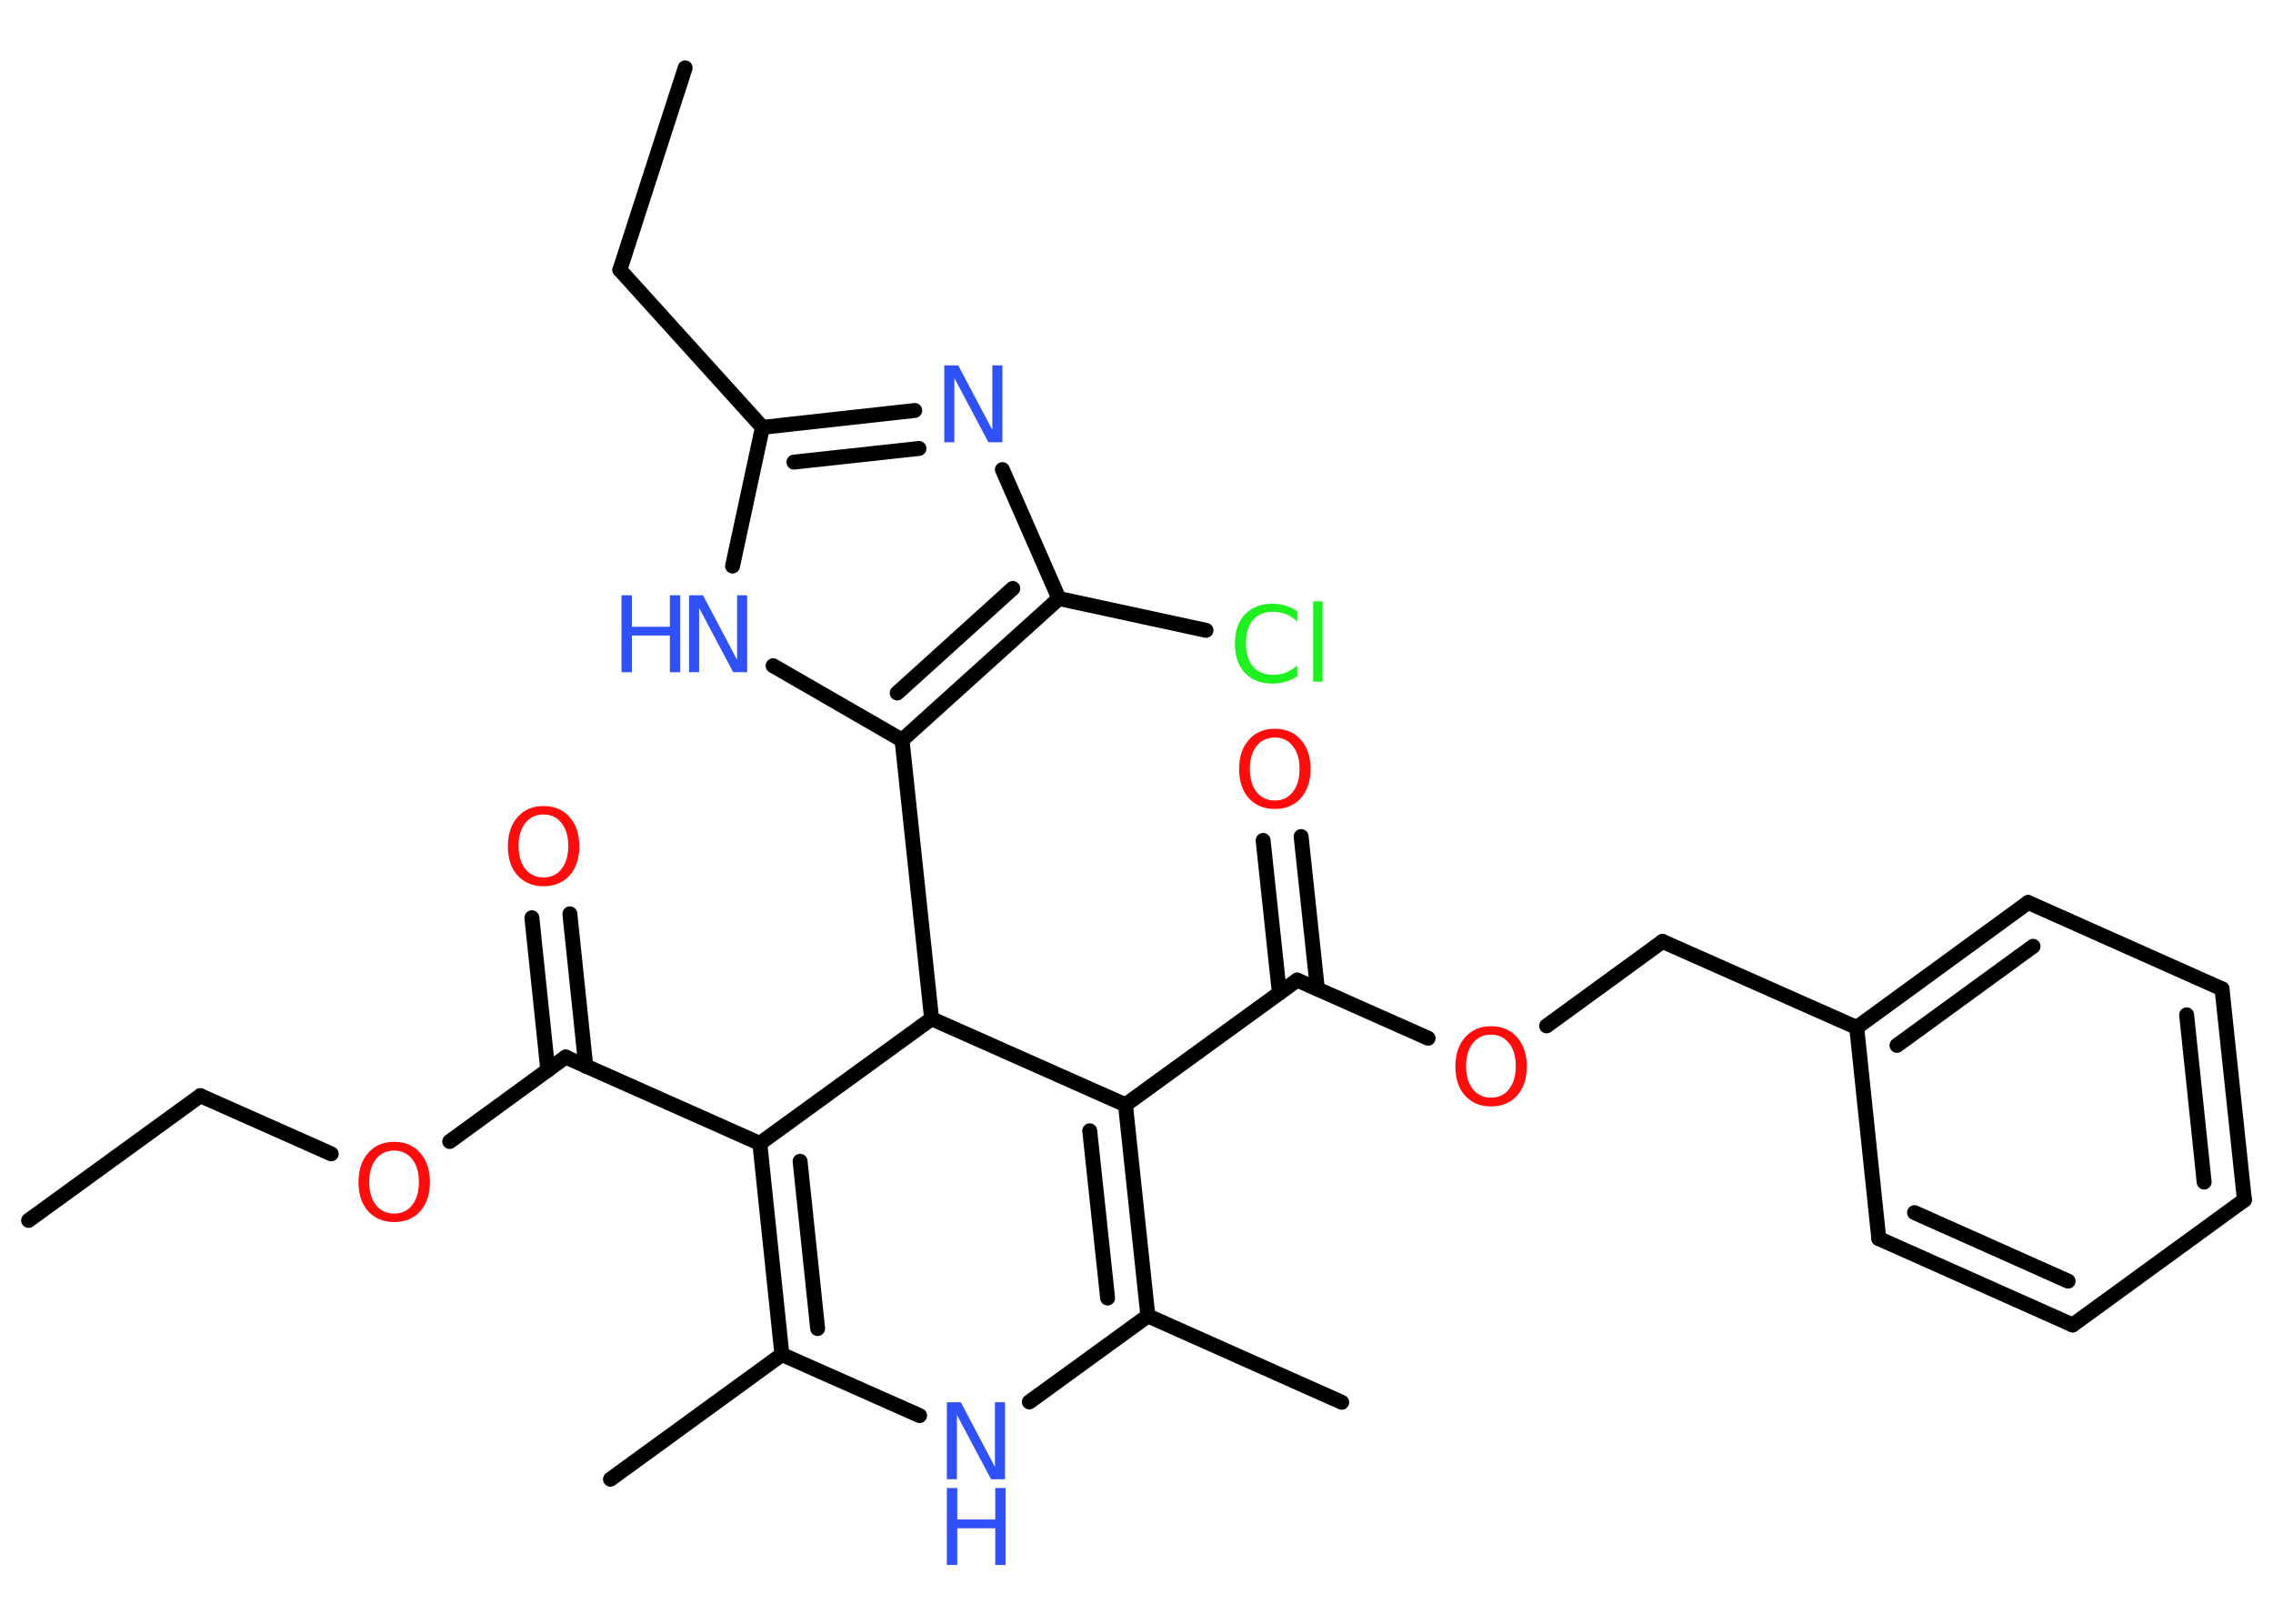 <?xml version='1.0' encoding='UTF-8'?>
<!DOCTYPE svg PUBLIC "-//W3C//DTD SVG 1.1//EN" "http://www.w3.org/Graphics/SVG/1.1/DTD/svg11.dtd">
<svg version='1.2' xmlns='http://www.w3.org/2000/svg' xmlns:xlink='http://www.w3.org/1999/xlink' width='70.0mm' height='50.0mm' viewBox='0 0 70.0 50.0'>
  <desc>Generated by the Chemistry Development Kit (http://github.com/cdk)</desc>
  <g stroke-linecap='round' stroke-linejoin='round' stroke='#000000' stroke-width='.46' fill='#3050F8'>
    <rect x='.0' y='.0' width='70.0' height='50.0' fill='#FFFFFF' stroke='none'/>
    <g id='mol1' class='mol'>
      <line id='mol1bnd1' class='bond' x1='.88' y1='37.58' x2='6.17' y2='33.74'/>
      <line id='mol1bnd2' class='bond' x1='6.17' y1='33.74' x2='10.2' y2='35.53'/>
      <line id='mol1bnd3' class='bond' x1='13.85' y1='35.15' x2='17.42' y2='32.55'/>
      <g id='mol1bnd4' class='bond'>
        <line x1='16.87' y1='32.95' x2='16.38' y2='28.26'/>
        <line x1='18.04' y1='32.83' x2='17.55' y2='28.14'/>
      </g>
      <line id='mol1bnd5' class='bond' x1='17.42' y1='32.55' x2='23.4' y2='35.21'/>
      <g id='mol1bnd6' class='bond'>
        <line x1='23.4' y1='35.21' x2='24.08' y2='41.71'/>
        <line x1='24.64' y1='35.76' x2='25.18' y2='40.91'/>
      </g>
      <line id='mol1bnd7' class='bond' x1='24.08' y1='41.71' x2='18.8' y2='45.55'/>
      <line id='mol1bnd8' class='bond' x1='24.08' y1='41.71' x2='28.32' y2='43.59'/>
      <line id='mol1bnd9' class='bond' x1='31.7' y1='43.17' x2='35.35' y2='40.52'/>
      <line id='mol1bnd10' class='bond' x1='35.35' y1='40.52' x2='41.32' y2='43.18'/>
      <g id='mol1bnd11' class='bond'>
        <line x1='35.35' y1='40.52' x2='34.66' y2='34.02'/>
        <line x1='34.11' y1='39.97' x2='33.56' y2='34.82'/>
      </g>
      <line id='mol1bnd12' class='bond' x1='34.66' y1='34.02' x2='39.95' y2='30.18'/>
      <g id='mol1bnd13' class='bond'>
        <line x1='39.4' y1='30.58' x2='38.9' y2='25.88'/>
        <line x1='40.57' y1='30.45' x2='40.07' y2='25.76'/>
      </g>
      <line id='mol1bnd14' class='bond' x1='39.95' y1='30.18' x2='43.98' y2='31.97'/>
      <line id='mol1bnd15' class='bond' x1='47.63' y1='31.59' x2='51.2' y2='28.99'/>
      <line id='mol1bnd16' class='bond' x1='51.2' y1='28.99' x2='57.18' y2='31.64'/>
      <g id='mol1bnd17' class='bond'>
        <line x1='62.46' y1='27.79' x2='57.18' y2='31.64'/>
        <line x1='62.61' y1='29.14' x2='58.42' y2='32.19'/>
      </g>
      <line id='mol1bnd18' class='bond' x1='62.46' y1='27.79' x2='68.43' y2='30.45'/>
      <g id='mol1bnd19' class='bond'>
        <line x1='69.12' y1='36.95' x2='68.43' y2='30.45'/>
        <line x1='67.88' y1='36.4' x2='67.34' y2='31.25'/>
      </g>
      <line id='mol1bnd20' class='bond' x1='69.12' y1='36.95' x2='63.83' y2='40.8'/>
      <g id='mol1bnd21' class='bond'>
        <line x1='57.86' y1='38.14' x2='63.83' y2='40.8'/>
        <line x1='58.96' y1='37.34' x2='63.69' y2='39.45'/>
      </g>
      <line id='mol1bnd22' class='bond' x1='57.18' y1='31.64' x2='57.86' y2='38.14'/>
      <line id='mol1bnd23' class='bond' x1='34.66' y1='34.02' x2='28.69' y2='31.37'/>
      <line id='mol1bnd24' class='bond' x1='23.4' y1='35.21' x2='28.69' y2='31.37'/>
      <line id='mol1bnd25' class='bond' x1='28.69' y1='31.37' x2='27.78' y2='22.79'/>
      <line id='mol1bnd26' class='bond' x1='27.78' y1='22.79' x2='23.81' y2='20.5'/>
      <line id='mol1bnd27' class='bond' x1='22.56' y1='17.43' x2='23.48' y2='13.16'/>
      <line id='mol1bnd28' class='bond' x1='23.48' y1='13.16' x2='19.09' y2='8.31'/>
      <line id='mol1bnd29' class='bond' x1='19.09' y1='8.31' x2='21.1' y2='2.09'/>
      <g id='mol1bnd30' class='bond'>
        <line x1='28.17' y1='12.64' x2='23.48' y2='13.16'/>
        <line x1='28.3' y1='13.81' x2='24.45' y2='14.23'/>
      </g>
      <line id='mol1bnd31' class='bond' x1='30.87' y1='14.46' x2='32.61' y2='18.43'/>
      <g id='mol1bnd32' class='bond'>
        <line x1='27.78' y1='22.79' x2='32.61' y2='18.43'/>
        <line x1='27.63' y1='21.34' x2='31.19' y2='18.12'/>
      </g>
      <line id='mol1bnd33' class='bond' x1='32.61' y1='18.43' x2='37.14' y2='19.41'/>
      <path id='mol1atm3' class='atom' d='M12.14 35.43q-.35 .0 -.56 .26q-.21 .26 -.21 .71q.0 .45 .21 .71q.21 .26 .56 .26q.35 .0 .55 -.26q.21 -.26 .21 -.71q.0 -.45 -.21 -.71q-.21 -.26 -.55 -.26zM12.14 35.16q.5 .0 .8 .34q.3 .34 .3 .9q.0 .56 -.3 .9q-.3 .33 -.8 .33q-.5 .0 -.8 -.33q-.3 -.33 -.3 -.9q.0 -.56 .3 -.9q.3 -.34 .8 -.34z' stroke='none' fill='#FF0D0D'/>
      <path id='mol1atm5' class='atom' d='M16.74 25.08q-.35 .0 -.56 .26q-.21 .26 -.21 .71q.0 .45 .21 .71q.21 .26 .56 .26q.35 .0 .55 -.26q.21 -.26 .21 -.71q.0 -.45 -.21 -.71q-.21 -.26 -.55 -.26zM16.74 24.82q.5 .0 .8 .34q.3 .34 .3 .9q.0 .56 -.3 .9q-.3 .33 -.8 .33q-.5 .0 -.8 -.33q-.3 -.33 -.3 -.9q.0 -.56 .3 -.9q.3 -.34 .8 -.34z' stroke='none' fill='#FF0D0D'/>
      <g id='mol1atm9' class='atom'>
        <path d='M29.16 43.18h.43l1.05 1.99v-1.99h.31v2.37h-.43l-1.05 -1.98v1.98h-.31v-2.37z' stroke='none'/>
        <path d='M29.16 45.82h.32v.97h1.17v-.97h.32v2.37h-.32v-1.13h-1.17v1.13h-.32v-2.37z' stroke='none'/>
      </g>
      <path id='mol1atm14' class='atom' d='M39.26 22.71q-.35 .0 -.56 .26q-.21 .26 -.21 .71q.0 .45 .21 .71q.21 .26 .56 .26q.35 .0 .55 -.26q.21 -.26 .21 -.71q.0 -.45 -.21 -.71q-.21 -.26 -.55 -.26zM39.26 22.44q.5 .0 .8 .34q.3 .34 .3 .9q.0 .56 -.3 .9q-.3 .33 -.8 .33q-.5 .0 -.8 -.33q-.3 -.33 -.3 -.9q.0 -.56 .3 -.9q.3 -.34 .8 -.34z' stroke='none' fill='#FF0D0D'/>
      <path id='mol1atm15' class='atom' d='M45.92 31.86q-.35 .0 -.56 .26q-.21 .26 -.21 .71q.0 .45 .21 .71q.21 .26 .56 .26q.35 .0 .55 -.26q.21 -.26 .21 -.71q.0 -.45 -.21 -.71q-.21 -.26 -.55 -.26zM45.92 31.6q.5 .0 .8 .34q.3 .34 .3 .9q.0 .56 -.3 .9q-.3 .33 -.8 .33q-.5 .0 -.8 -.33q-.3 -.33 -.3 -.9q.0 -.56 .3 -.9q.3 -.34 .8 -.34z' stroke='none' fill='#FF0D0D'/>
      <g id='mol1atm25' class='atom'>
        <path d='M21.22 18.33h.43l1.05 1.99v-1.99h.31v2.37h-.43l-1.05 -1.98v1.98h-.31v-2.37z' stroke='none'/>
        <path d='M19.14 18.33h.32v.97h1.17v-.97h.32v2.37h-.32v-1.13h-1.17v1.13h-.32v-2.37z' stroke='none'/>
      </g>
      <path id='mol1atm29' class='atom' d='M29.08 11.25h.43l1.05 1.99v-1.99h.31v2.37h-.43l-1.05 -1.98v1.98h-.31v-2.37z' stroke='none'/>
      <path id='mol1atm31' class='atom' d='M39.95 18.8v.34q-.16 -.15 -.35 -.23q-.18 -.07 -.39 -.07q-.41 .0 -.62 .25q-.22 .25 -.22 .72q.0 .47 .22 .72q.22 .25 .62 .25q.21 .0 .39 -.07q.18 -.07 .35 -.22v.33q-.17 .12 -.36 .17q-.19 .06 -.4 .06q-.54 .0 -.85 -.33q-.31 -.33 -.31 -.9q.0 -.57 .31 -.9q.31 -.33 .85 -.33q.21 .0 .4 .06q.19 .06 .35 .17zM40.44 18.52h.29v2.47h-.29v-2.47z' stroke='none' fill='#1FF01F'/>
    </g>
  </g>
</svg>
